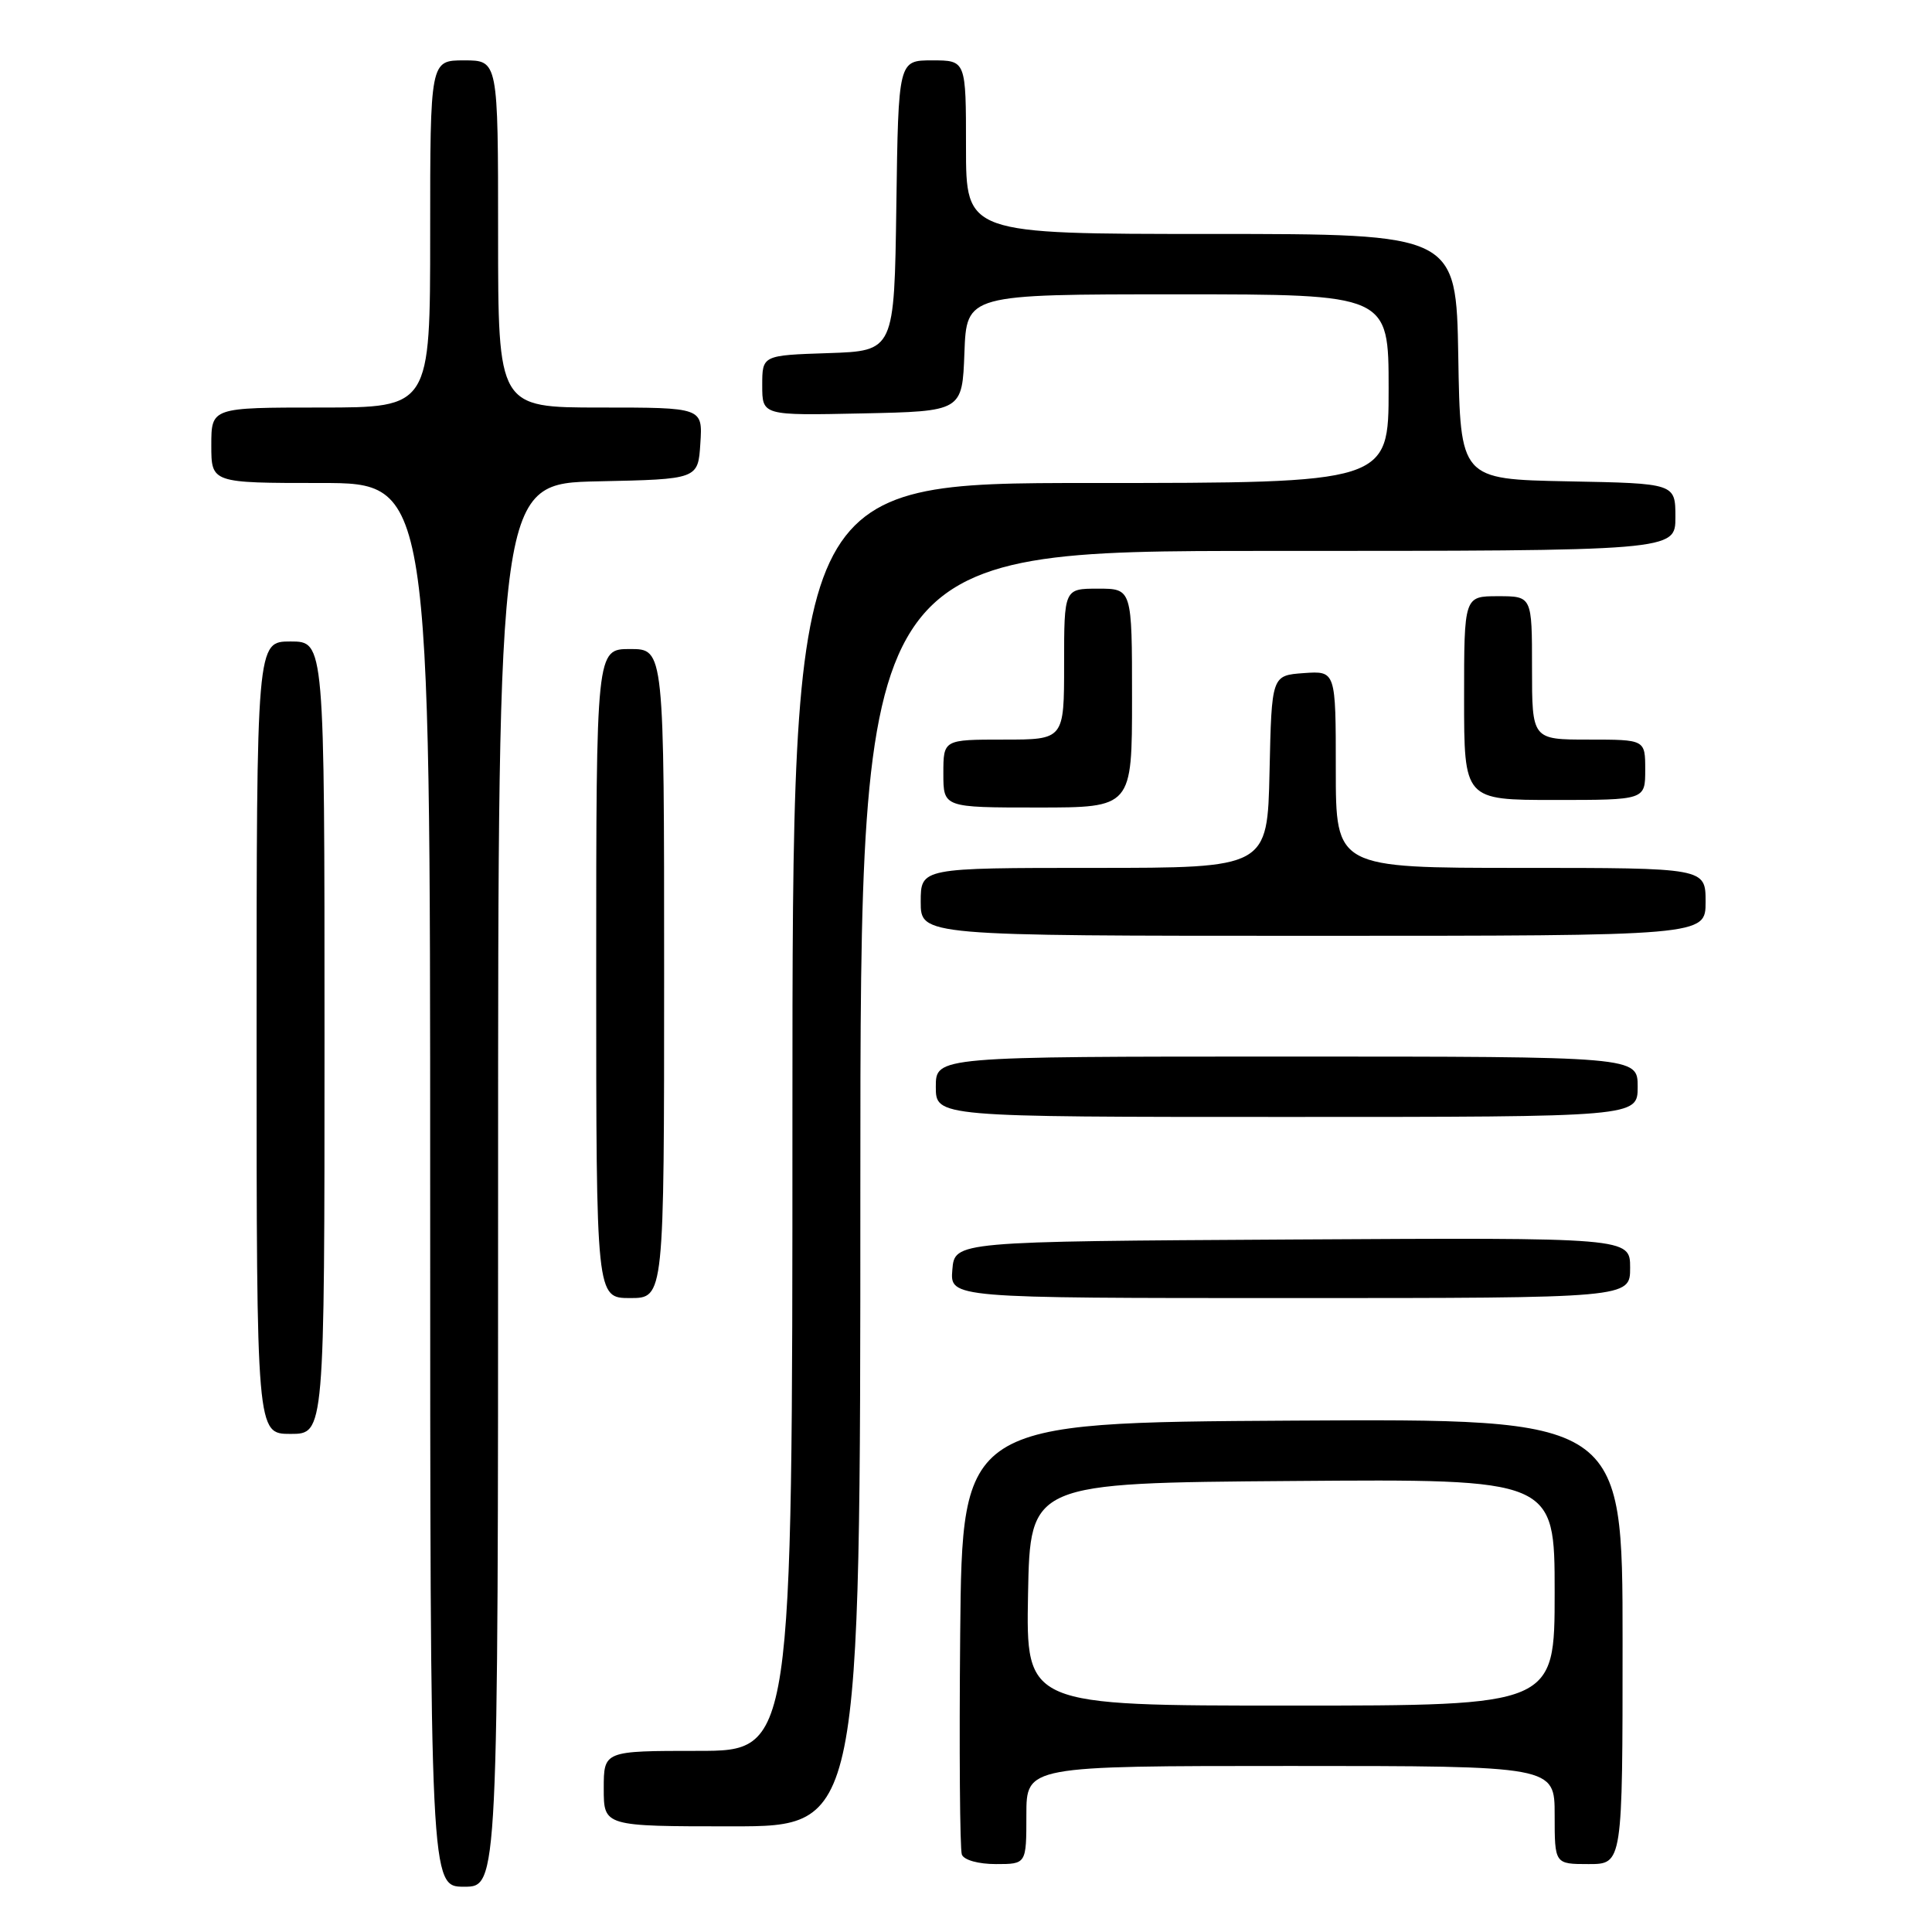 <?xml version="1.0" encoding="UTF-8" standalone="no"?>
<!DOCTYPE svg PUBLIC "-//W3C//DTD SVG 1.1//EN" "http://www.w3.org/Graphics/SVG/1.1/DTD/svg11.dtd" >
<svg xmlns="http://www.w3.org/2000/svg" xmlns:xlink="http://www.w3.org/1999/xlink" version="1.1" viewBox="0 0 256 256">
 <g >
 <path fill="currentColor"
d=" M 66.00 157.03 C 66.00 64.06 66.00 64.06 79.25 63.78 C 92.50 63.50 92.50 63.50 92.80 58.75 C 93.11 54.00 93.11 54.00 79.55 54.00 C 66.00 54.00 66.00 54.00 66.00 31.00 C 66.00 8.00 66.00 8.00 61.50 8.00 C 57.00 8.00 57.00 8.00 57.00 31.00 C 57.00 54.00 57.00 54.00 42.50 54.00 C 28.00 54.00 28.00 54.00 28.00 59.00 C 28.00 64.00 28.00 64.00 42.50 64.00 C 57.00 64.00 57.00 64.00 57.00 157.00 C 57.00 250.00 57.00 250.00 61.50 250.00 C 66.00 250.00 66.00 250.00 66.00 157.03 Z  M 136.00 240.50 C 136.00 234.00 136.00 234.00 171.00 234.00 C 206.00 234.00 206.00 234.00 206.00 240.50 C 206.00 247.00 206.00 247.00 210.50 247.00 C 215.00 247.00 215.00 247.00 215.00 217.49 C 215.00 187.98 215.00 187.98 171.25 188.24 C 127.50 188.50 127.50 188.50 127.23 216.49 C 127.09 231.88 127.19 245.04 127.45 245.74 C 127.73 246.47 129.64 247.00 131.97 247.00 C 136.00 247.00 136.00 247.00 136.00 240.50 Z  M 114.00 157.50 C 114.00 73.00 114.00 73.00 168.00 73.00 C 222.00 73.00 222.00 73.00 222.00 68.53 C 222.00 64.05 222.00 64.05 207.75 63.78 C 193.50 63.50 193.50 63.50 193.23 47.25 C 192.95 31.00 192.95 31.00 160.48 31.00 C 128.00 31.00 128.00 31.00 128.00 19.50 C 128.00 8.00 128.00 8.00 123.52 8.00 C 119.04 8.00 119.04 8.00 118.77 27.25 C 118.50 46.50 118.50 46.50 109.75 46.79 C 101.00 47.08 101.00 47.08 101.00 51.07 C 101.00 55.06 101.00 55.06 114.25 54.78 C 127.50 54.50 127.50 54.50 127.79 46.75 C 128.08 39.00 128.08 39.00 156.04 39.00 C 184.00 39.00 184.00 39.00 184.00 51.50 C 184.00 64.00 184.00 64.00 144.50 64.00 C 105.00 64.00 105.00 64.00 105.00 148.00 C 105.00 232.00 105.00 232.00 92.50 232.00 C 80.00 232.00 80.00 232.00 80.00 237.00 C 80.00 242.00 80.00 242.00 97.00 242.00 C 114.00 242.00 114.00 242.00 114.00 157.50 Z  M 43.00 137.50 C 43.00 85.00 43.00 85.00 38.50 85.00 C 34.00 85.00 34.00 85.00 34.00 137.50 C 34.00 190.00 34.00 190.00 38.50 190.00 C 43.00 190.00 43.00 190.00 43.00 137.50 Z  M 88.00 129.00 C 88.00 86.00 88.00 86.00 83.50 86.00 C 79.00 86.00 79.00 86.00 79.00 129.00 C 79.00 172.00 79.00 172.00 83.50 172.00 C 88.00 172.00 88.00 172.00 88.00 129.00 Z  M 216.00 167.99 C 216.00 163.98 216.00 163.98 171.25 164.24 C 126.50 164.50 126.50 164.50 126.19 168.25 C 125.88 172.00 125.88 172.00 170.94 172.00 C 216.00 172.00 216.00 172.00 216.00 167.99 Z  M 217.00 144.00 C 217.00 140.00 217.00 140.00 170.50 140.00 C 124.00 140.00 124.00 140.00 124.00 144.00 C 124.00 148.00 124.00 148.00 170.50 148.00 C 217.00 148.00 217.00 148.00 217.00 144.00 Z  M 226.00 119.50 C 226.00 115.00 226.00 115.00 201.50 115.00 C 177.00 115.00 177.00 115.00 177.00 101.94 C 177.00 88.89 177.00 88.89 172.75 89.19 C 168.50 89.50 168.50 89.50 168.22 102.25 C 167.94 115.00 167.94 115.00 144.97 115.00 C 122.00 115.00 122.00 115.00 122.00 119.50 C 122.00 124.00 122.00 124.00 174.00 124.00 C 226.00 124.00 226.00 124.00 226.00 119.50 Z  M 150.00 92.50 C 150.00 78.00 150.00 78.00 145.50 78.00 C 141.00 78.00 141.00 78.00 141.00 88.00 C 141.00 98.00 141.00 98.00 133.00 98.00 C 125.00 98.00 125.00 98.00 125.00 102.50 C 125.00 107.00 125.00 107.00 137.50 107.00 C 150.00 107.00 150.00 107.00 150.00 92.50 Z  M 218.00 102.00 C 218.00 98.00 218.00 98.00 210.50 98.00 C 203.00 98.00 203.00 98.00 203.00 88.50 C 203.00 79.00 203.00 79.00 198.50 79.00 C 194.00 79.00 194.00 79.00 194.00 92.50 C 194.00 106.00 194.00 106.00 206.00 106.00 C 218.00 106.00 218.00 106.00 218.00 102.00 Z  M 136.22 211.25 C 136.50 196.50 136.50 196.50 171.25 196.24 C 206.00 195.97 206.00 195.97 206.00 210.99 C 206.00 226.00 206.00 226.00 170.97 226.00 C 135.95 226.00 135.95 226.00 136.22 211.25 Z "/>
</g>
</svg>